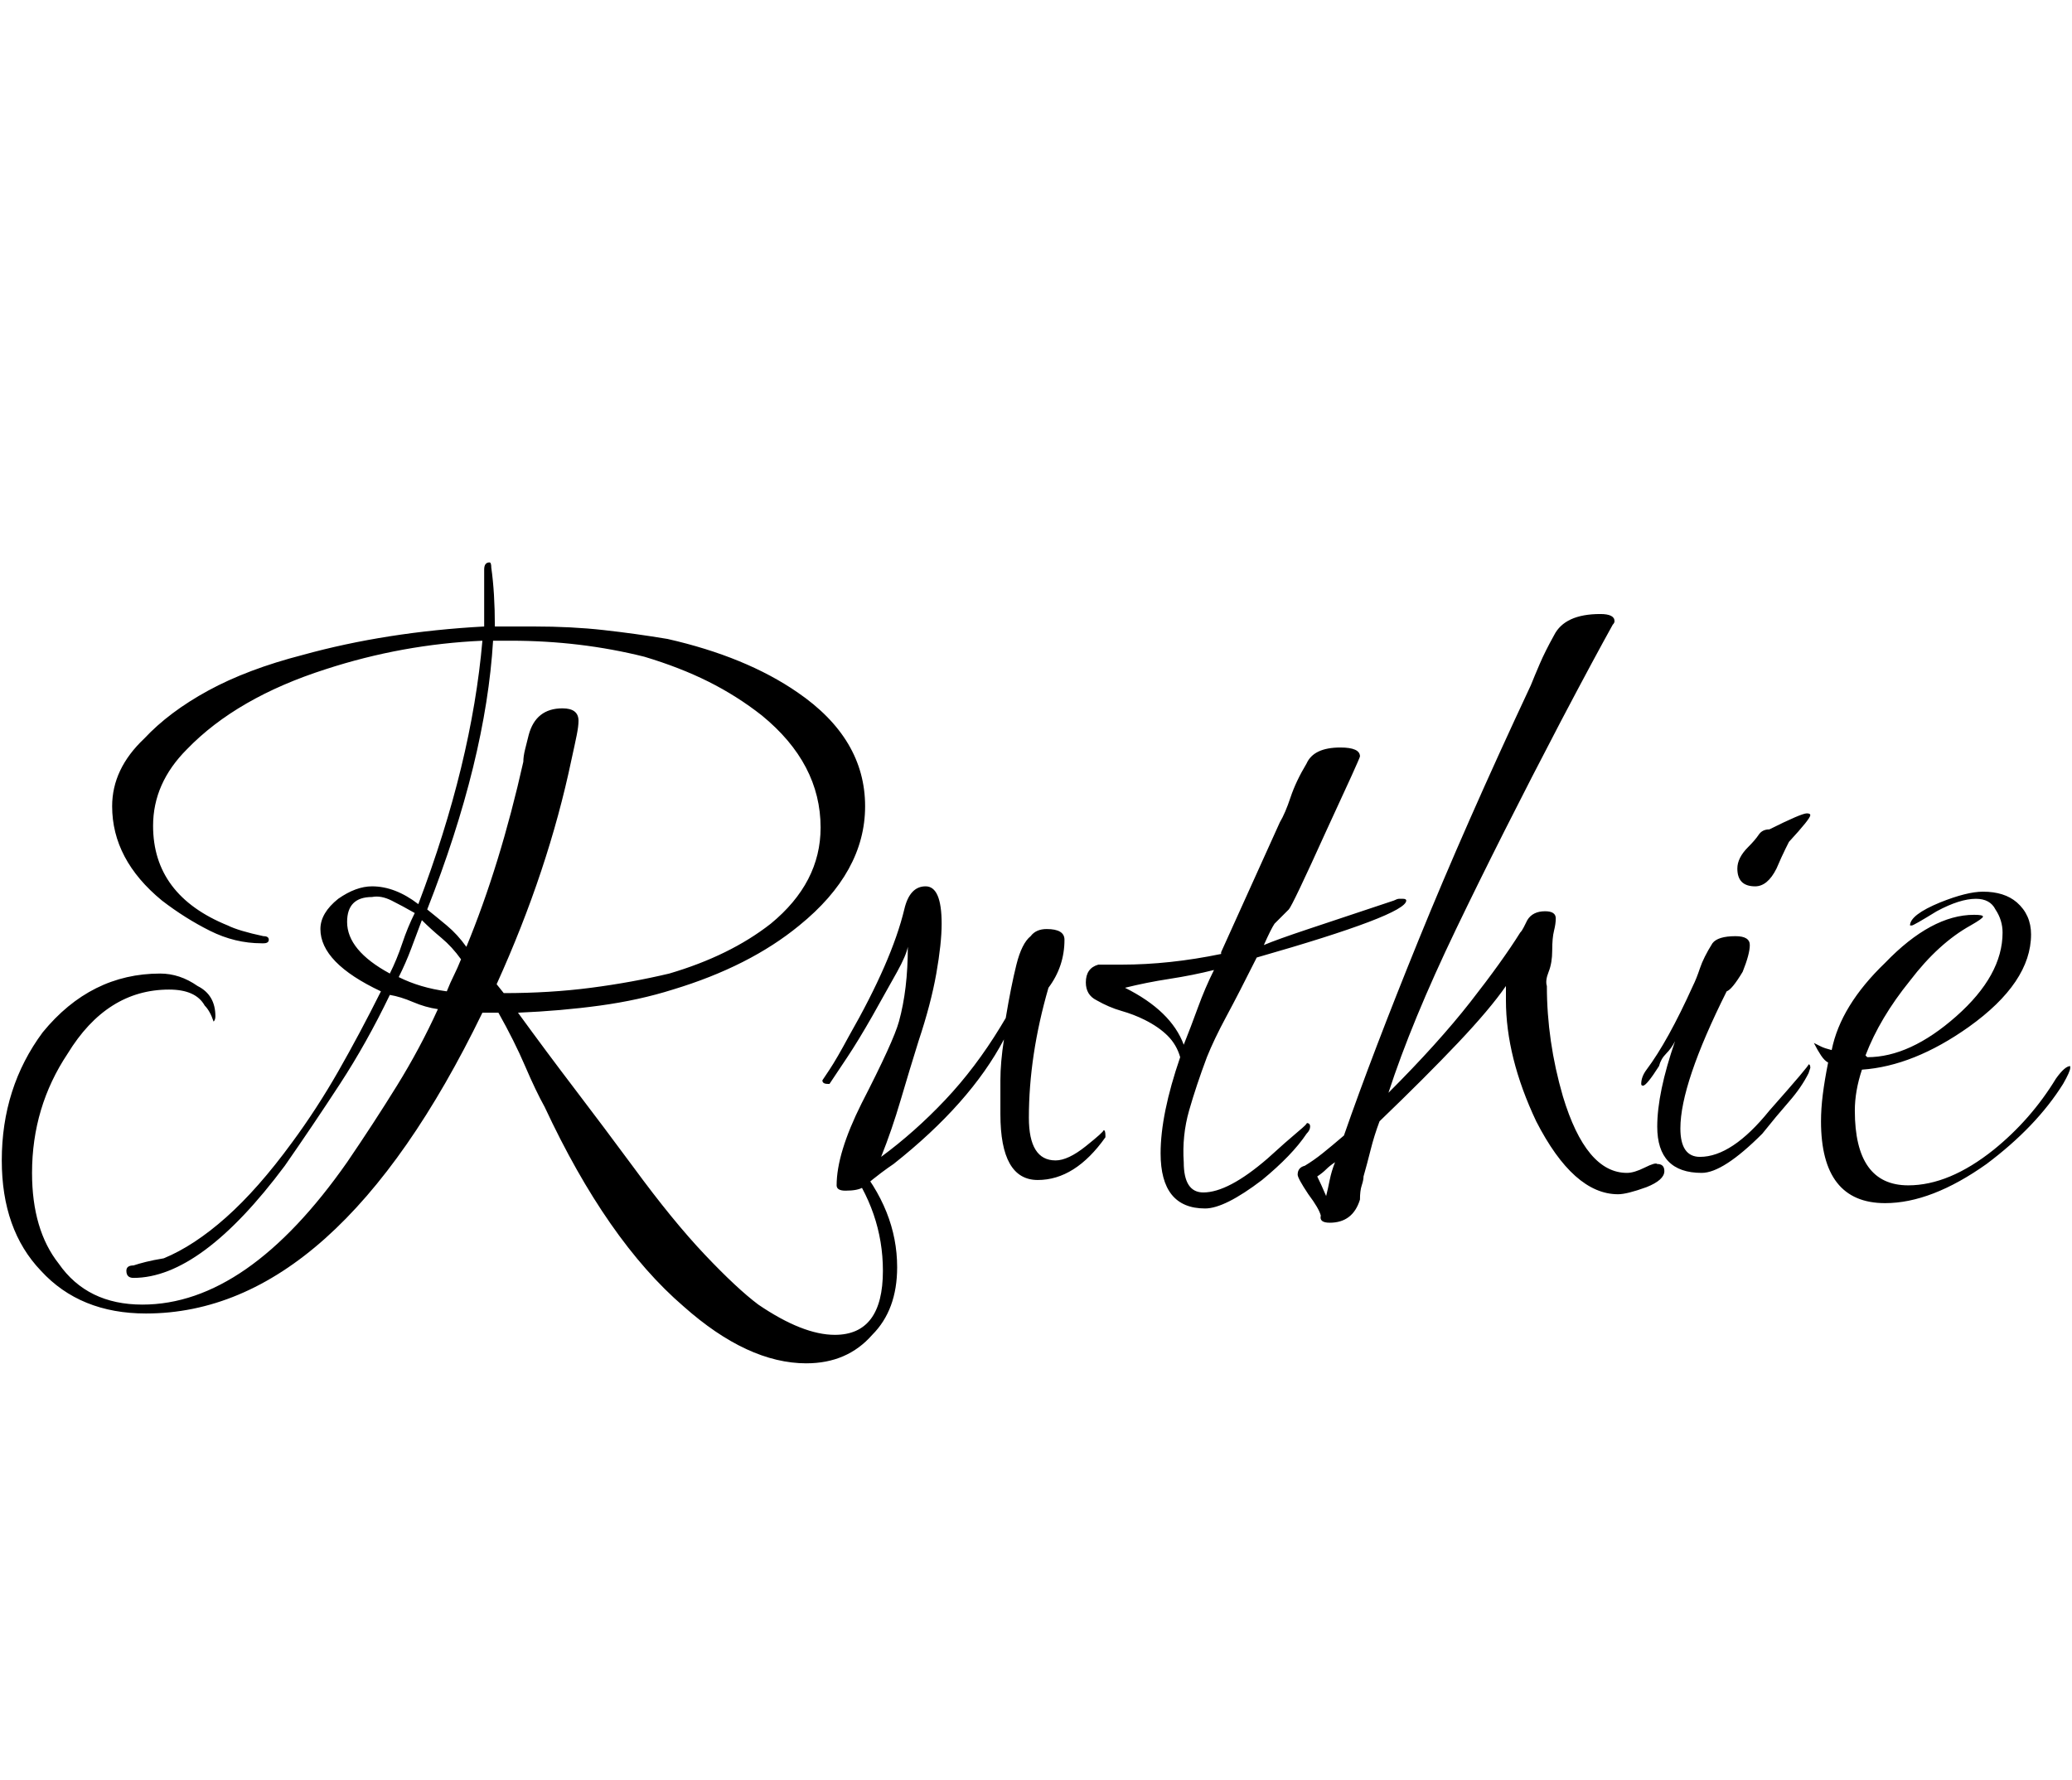<svg id="fnt-Ruthie" viewBox="0 0 1164 1000" xmlns="http://www.w3.org/2000/svg"><path id="ruthie" class="f" d="M453 766q-33 0-69-32-43-37-78-112-5-9-11-23t-15-30h-9q-82 169-189 169-37 0-59-24-22-23-22-62 0-41 23-72 27-33 66-33 11 0 21 7 10 5 10 17 0 2-1 3-2-6-5-9-5-9-20-9-35 0-57 36-20 30-20 67 0 32 15 51 16 23 47 23 59 0 115-80 15-22 28-43t23-43q-7-1-14-4t-13-4q-13 27-28 50t-31 46q-47 63-85 63-4 0-4-4 0-3 4-3 3-1 7-2t10-2q17-7 35-23t37-42q14-19 26-40t24-45q-34-16-34-35 0-9 10-17 10-7 19-7 13 0 26 10 30-79 36-148-45 2-88 16-50 16-78 45-19 19-19 43 0 39 42 56 6 3 20 6 3 0 3 2 0 2-3 2h-1q-15 0-29-7t-27-17q-28-23-28-53 0-21 18-38 14-15 36-27t53-20q47-13 102-16v-32q0-4 3-4 1 0 1 3 2 14 2 33h22q21 0 39 2t36 5q44 10 73 30 38 26 38 64 0 37-37 67-28 23-71 36-19 6-41 9t-46 4q16 22 32 43t33 44q22 30 40 49t30 28q25 17 43 17 27 0 27-36 0-33-21-61-1-1-1-2 0-2 1-2 3 0 5 3 24 28 24 60 0 24-14 38-14 16-37 16m-174-213l4 5q26 0 49-3t44-8q34-10 57-28 28-23 28-54 0-36-33-63-14-11-30-19t-36-14q-36-9-75-9h-10q-4 67-37 151 5 4 11 9t11 12q19-46 32-104 0-3 1-7t2-8q4-15 19-15 9 0 9 7 0 3-1 8t-3 14q-13 62-42 126m-60-6q4-8 7-17t7-17q-7-4-13-7t-11-2q-14 0-14 14 0 16 24 29m32 10q2-5 4-9t4-9q-5-7-11-12t-11-10q-3 8-6 16t-7 16q12 6 27 8m224 112q-5 0-5-3 0-18 14-46 18-35 21-46 5-18 5-42-1 5-6 14t-14 25q-8 14-14 23t-10 15q0 0-1 0-3 0-3-2 0 0 4-6t11-19q24-42 31-71 3-13 12-13t9 21q0 11-3 28t-10 38q-5 16-10 33t-11 32q19-14 36-32t31-41l3-5q3-18 6-30t8-16q3-4 9-4 10 0 10 6 0 15-9 27-11 38-11 73 0 24 15 24 7 0 17-8t10-9q1 0 1 3v1q-17 24-38 24-21 0-21-37 0-9 0-19t2-23q-19 36-62 70-3 2-7 5t-10 8q-3 2-10 2m202 10q-25 0-25-31 0-22 11-54-2-7-7-12t-13-9q-6-3-13-5t-14-6q-6-3-6-10 0-8 7-10h13q27 0 56-6l0-1 33-73q3-5 6-14t9-19q4-9 19-9 11 0 11 5 0 1-19 42-19 42-21 44-1 1-3 3t-5 5q-2 3-6 12 7-3 25-9t48-16q2-1 3-1t2 0q2 0 2 1 0 8-84 32-10 20-17 33t-11 23q-6 16-10 30t-3 29q0 17 11 17 14 0 36-19 11-10 17-15t5-5q2 0 2 2t-2 4q-8 12-25 26-21 16-32 16m-12-92q4-10 8-21t9-21q-12 3-25 5t-25 5q26 13 33 32m82 100q-6 0-5-4-1-4-7-12-6-9-6-11 0-4 4-5 5-3 10-7t12-10q16-46 42-110t63-143q2-5 5-12t8-16q6-12 26-12 8 0 8 4 0 1-1 2-5 9-12 22t-17 32q-34 65-59 117t-38 92q28-28 46-51t28-39q1-1 2-3t2-4q3-5 10-5 6 0 6 4 0 3-1 7t-1 11-2 12-1 8q0 31 9 62 13 43 36 43 4 0 10-3t7-2q4 0 4 4 0 5-10 9-11 4-16 4-25 0-46-41-17-36-17-68 0-2 0-4t0-4q-9 13-27 32t-44 44q-3 8-5 16t-4 15q0 2-1 5t-1 8q-4 13-17 13m-2-15q1-4 2-9t3-10q-3 2-5 4t-5 4q2 4 5 11m241-174q-10 0-10-10 0-6 6-12 4-4 6-7t6-3q18-9 21-9 2 0 2 1 0 2-12 15 0 0-2 4t-5 11q-5 10-12 10m-30 161q-25 0-25-26 0-19 10-48-2 4-5 7t-4 7q-7 11-9 11-1 0-1-1 0-4 3-8 12-16 26-47 2-4 4-10t7-14q3-4 13-4 8 0 8 5t-4 15q-6 10-9 11-26 52-26 77 0 16 11 16 18 0 39-26 23-26 22-26 1 0 1 2 0 0-1 3-4 8-11 16t-15 18q-22 22-34 22m103 17q-36 0-36-46 0-7 1-15t3-18q-2-1-4-4t-4-7q2 1 4 2t6 2q5-25 30-49 26-27 50-27 5 0 5 1 0 1-7 5-18 10-34 31-17 21-25 42 1 1 1 1t0 0q24 0 50-23t26-47q0-7-4-13-3-6-11-6-9 0-22 7-13 8-14 8-1 0-1 0 0-6 17-13 15-6 24-6 12 0 19 6 8 7 8 18 0 27-35 52-31 22-60 24-4 12-4 23 0 42 30 42 23 0 48-20 21-17 35-40 5-7 8-7 0 0 0 1 0 2-4 9-15 24-43 45-31 22-57 22" />
</svg>
